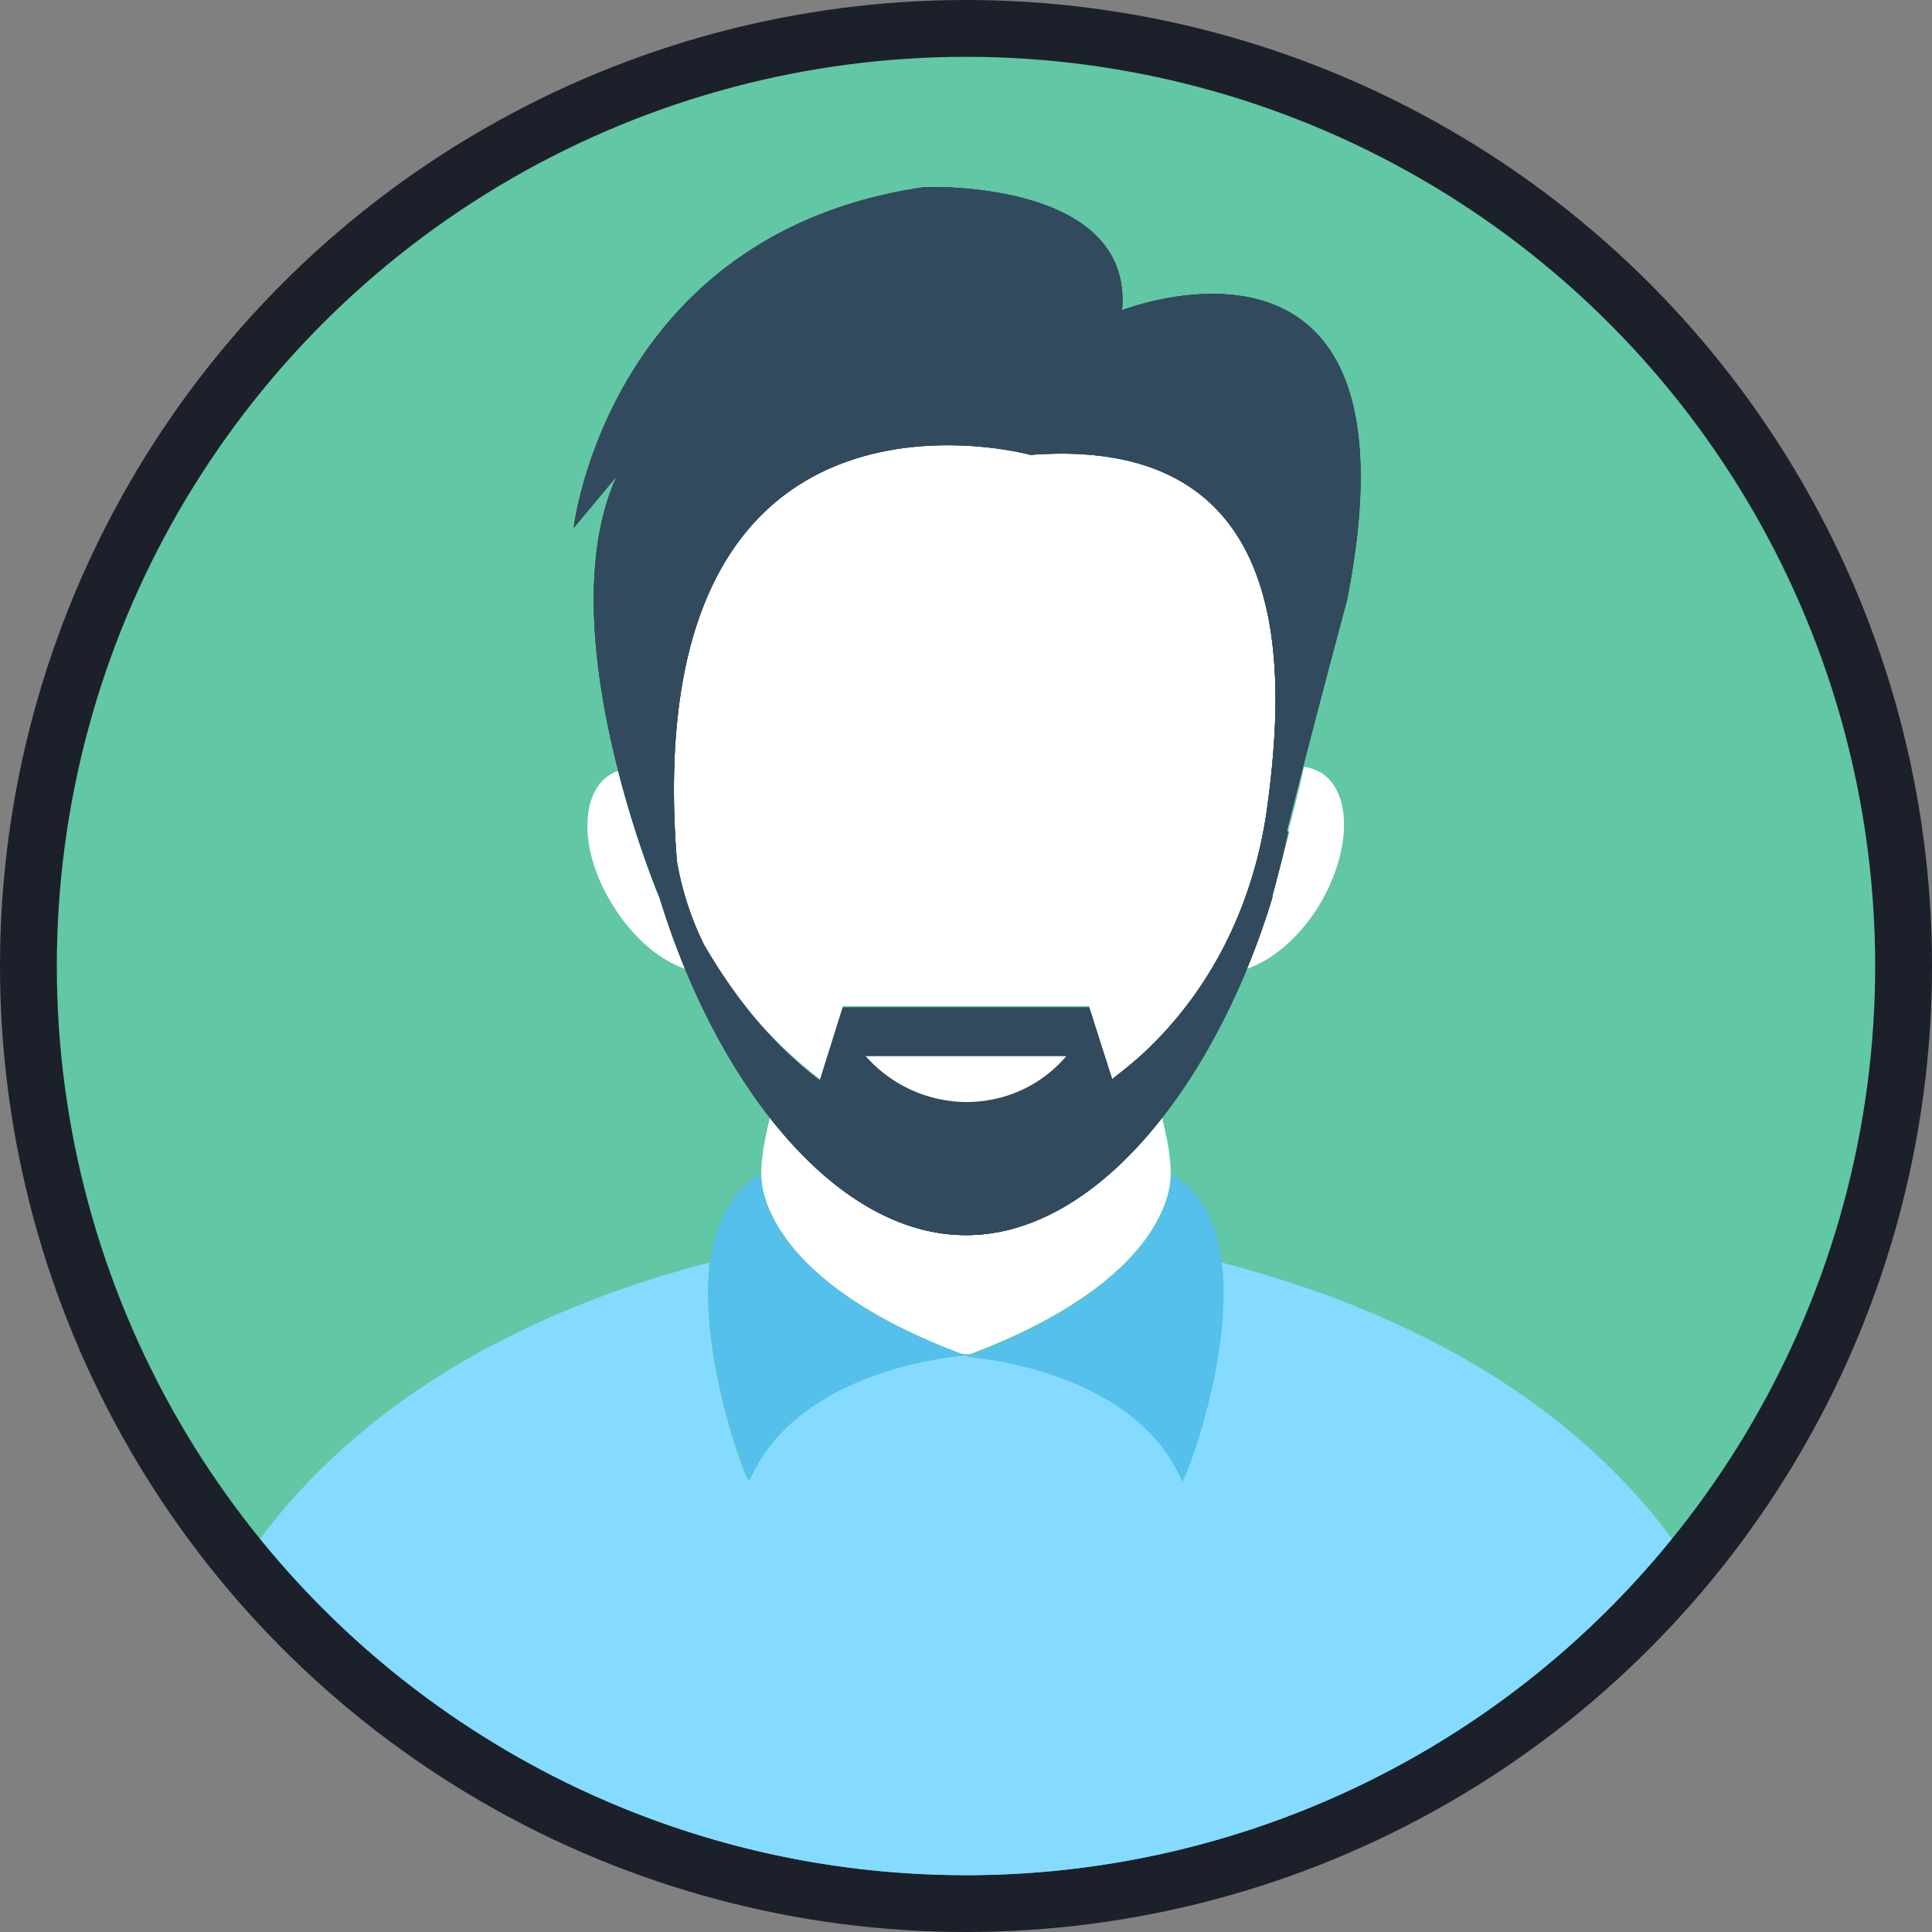 <svg xmlns="http://www.w3.org/2000/svg" width="34" height="34" viewBox="0 0 34 34">
    <rect x="0" y="0" width="34" height="34" fill="#808080" stroke="none"/>
    <g fill="none" fill-rule="nonzero" transform="translate(1 1)">
        <circle cx="16" cy="16" r="16.5" fill="#62C7A4" stroke="#1C202B"/>
        <g fill="#84DBFF">
            <path d="M16.076 22.865c-.026 0-.05.04-.076.04-.025 0-.05-.04-.076-.04h.152z"/>
            <path d="M28.422 26.079A15.975 15.975 0 0 1 16 32c-5.014 0-9.5-2.318-12.422-5.921 2.091-2.797 5.291-4.183 7.912-4.863-.202 1.663.655 3.88.68 3.83.882-2.016 3.83-2.192 3.83-2.192s2.948.176 3.805 2.192c.025.05.907-2.167.68-3.83 2.646.68 5.87 2.066 7.937 4.863z"/>
        </g>
        <path fill="#FFF" d="M19.603 19.654v.025c0 .252-.126 1.864-3.527 3.15h-.152c-3.401-1.286-3.527-2.898-3.527-3.15v-.025c0-.328.075-.656.151-.983.983 1.235 2.167 2.066 3.452 2.066 1.285 0 2.47-.831 3.452-2.066.076.327.151.655.151.983z"/>
        <g fill="#54C0EB">
            <path d="M19.603 19.654s.177 1.814-3.603 3.225c0 0 2.948.176 3.805 2.192.05.05 1.738-4.334-.202-5.417zM12.397 19.654c-1.94 1.083-.252 5.467-.202 5.392C13.077 23.03 16 22.854 16 22.854c-3.78-1.386-3.603-3.2-3.603-3.2z"/>
        </g>
        <g fill="#FFF">
            <path d="M21.291 13.279c-.226 1.562-.907 3.023-2.04 4.132a4.877 4.877 0 0 1-.68.58l-.404-1.285h-4.334l-.403 1.285c-.806-.605-2.495-2.293-2.52-3.88-.705-9.046 6.224-7.131 6.224-7.131 4.661-.328 4.51 3.78 4.157 6.299zM22.224 14.917c-.353.58-.832.982-1.285 1.133.176-.403.327-.831.453-1.26v-.025l.302-1.134h-.025c.101-.377.202-.755.277-1.133.101 0 .202.05.303.1.554.353.529 1.386-.025 2.319zM11.061 16.05c-.453-.15-.932-.554-1.285-1.133-.58-.933-.58-1.966-.025-2.293.05-.026.076-.05.126-.05.303 1.183.655 2.065.73 2.242.127.403.278.831.454 1.234z"/>
        </g>
        <path fill="#324A5E" d="M18.746 4.46c.202-2.318-3.477-2.167-3.477-2.167-5.568.806-6.173 5.997-6.173 5.997l.756-.907c-1.184 2.595.605 7.055.756 7.408.932 3.099 2.998 5.946 5.392 5.946s4.46-2.847 5.392-5.946v-.026c.1-.378.202-.756.277-1.134h-.025c.504-2.015 1.058-4.056 1.058-4.056 1.437-7.232-3.956-5.115-3.956-5.115zm2.545 8.819c-.226 1.562-.907 3.023-2.04 4.132-.227.227-.454.403-.68.58l-.404-1.26h-4.334l-.403 1.285c-.806-.605-1.487-1.436-2.041-2.394a5.35 5.35 0 0 1-.479-1.487c-.705-9.045 6.224-7.13 6.224-7.13 4.661-.353 4.51 3.754 4.157 6.274z"/>
        <path fill="#324A5E" d="M18.746 4.46c.202-2.318-3.477-2.167-3.477-2.167-5.568.806-6.173 5.997-6.173 5.997l.756-.907c-1.184 2.595.605 7.055.756 7.408.932 3.099 2.998 5.946 5.392 5.946s4.46-2.847 5.392-5.946v-.026c.1-.378.202-.756.277-1.134h-.025c.504-2.015 1.058-4.056 1.058-4.056 1.437-7.232-3.956-5.115-3.956-5.115zm2.545 8.819c-.226 1.562-.907 3.023-2.04 4.132-.227.227-.454.403-.68.58l-.404-1.26h-4.334l-.403 1.285c-.806-.605-1.487-1.436-2.041-2.394a5.35 5.35 0 0 1-.479-1.487c-.705-9.045 6.224-7.13 6.224-7.13 4.661-.353 4.51 3.754 4.157 6.274z"/>
        <path fill="#324A5E" d="M18.746 4.46c.202-2.318-3.477-2.167-3.477-2.167-5.568.806-6.173 5.997-6.173 5.997l.756-.907c-1.184 2.595.605 7.055.756 7.408.932 3.099 2.998 5.946 5.392 5.946s4.46-2.847 5.392-5.946v-.026c.1-.378.202-.756.277-1.134h-.025c.504-2.015 1.058-4.056 1.058-4.056 1.437-7.232-3.956-5.115-3.956-5.115zm2.545 8.819c-.226 1.562-.907 3.023-2.04 4.132-.227.227-.454.403-.68.58l-.404-1.26h-4.334l-.403 1.285c-.806-.605-2.495-2.293-2.52-3.88-.705-9.046 6.224-7.131 6.224-7.131 4.661-.353 4.51 3.754 4.157 6.274z"/>
        <path fill="#FFF" d="M14.236 17.587a2.38 2.38 0 0 0 1.764.807c.706 0 1.335-.303 1.764-.807h-3.528z"/>
    </g>
</svg>
